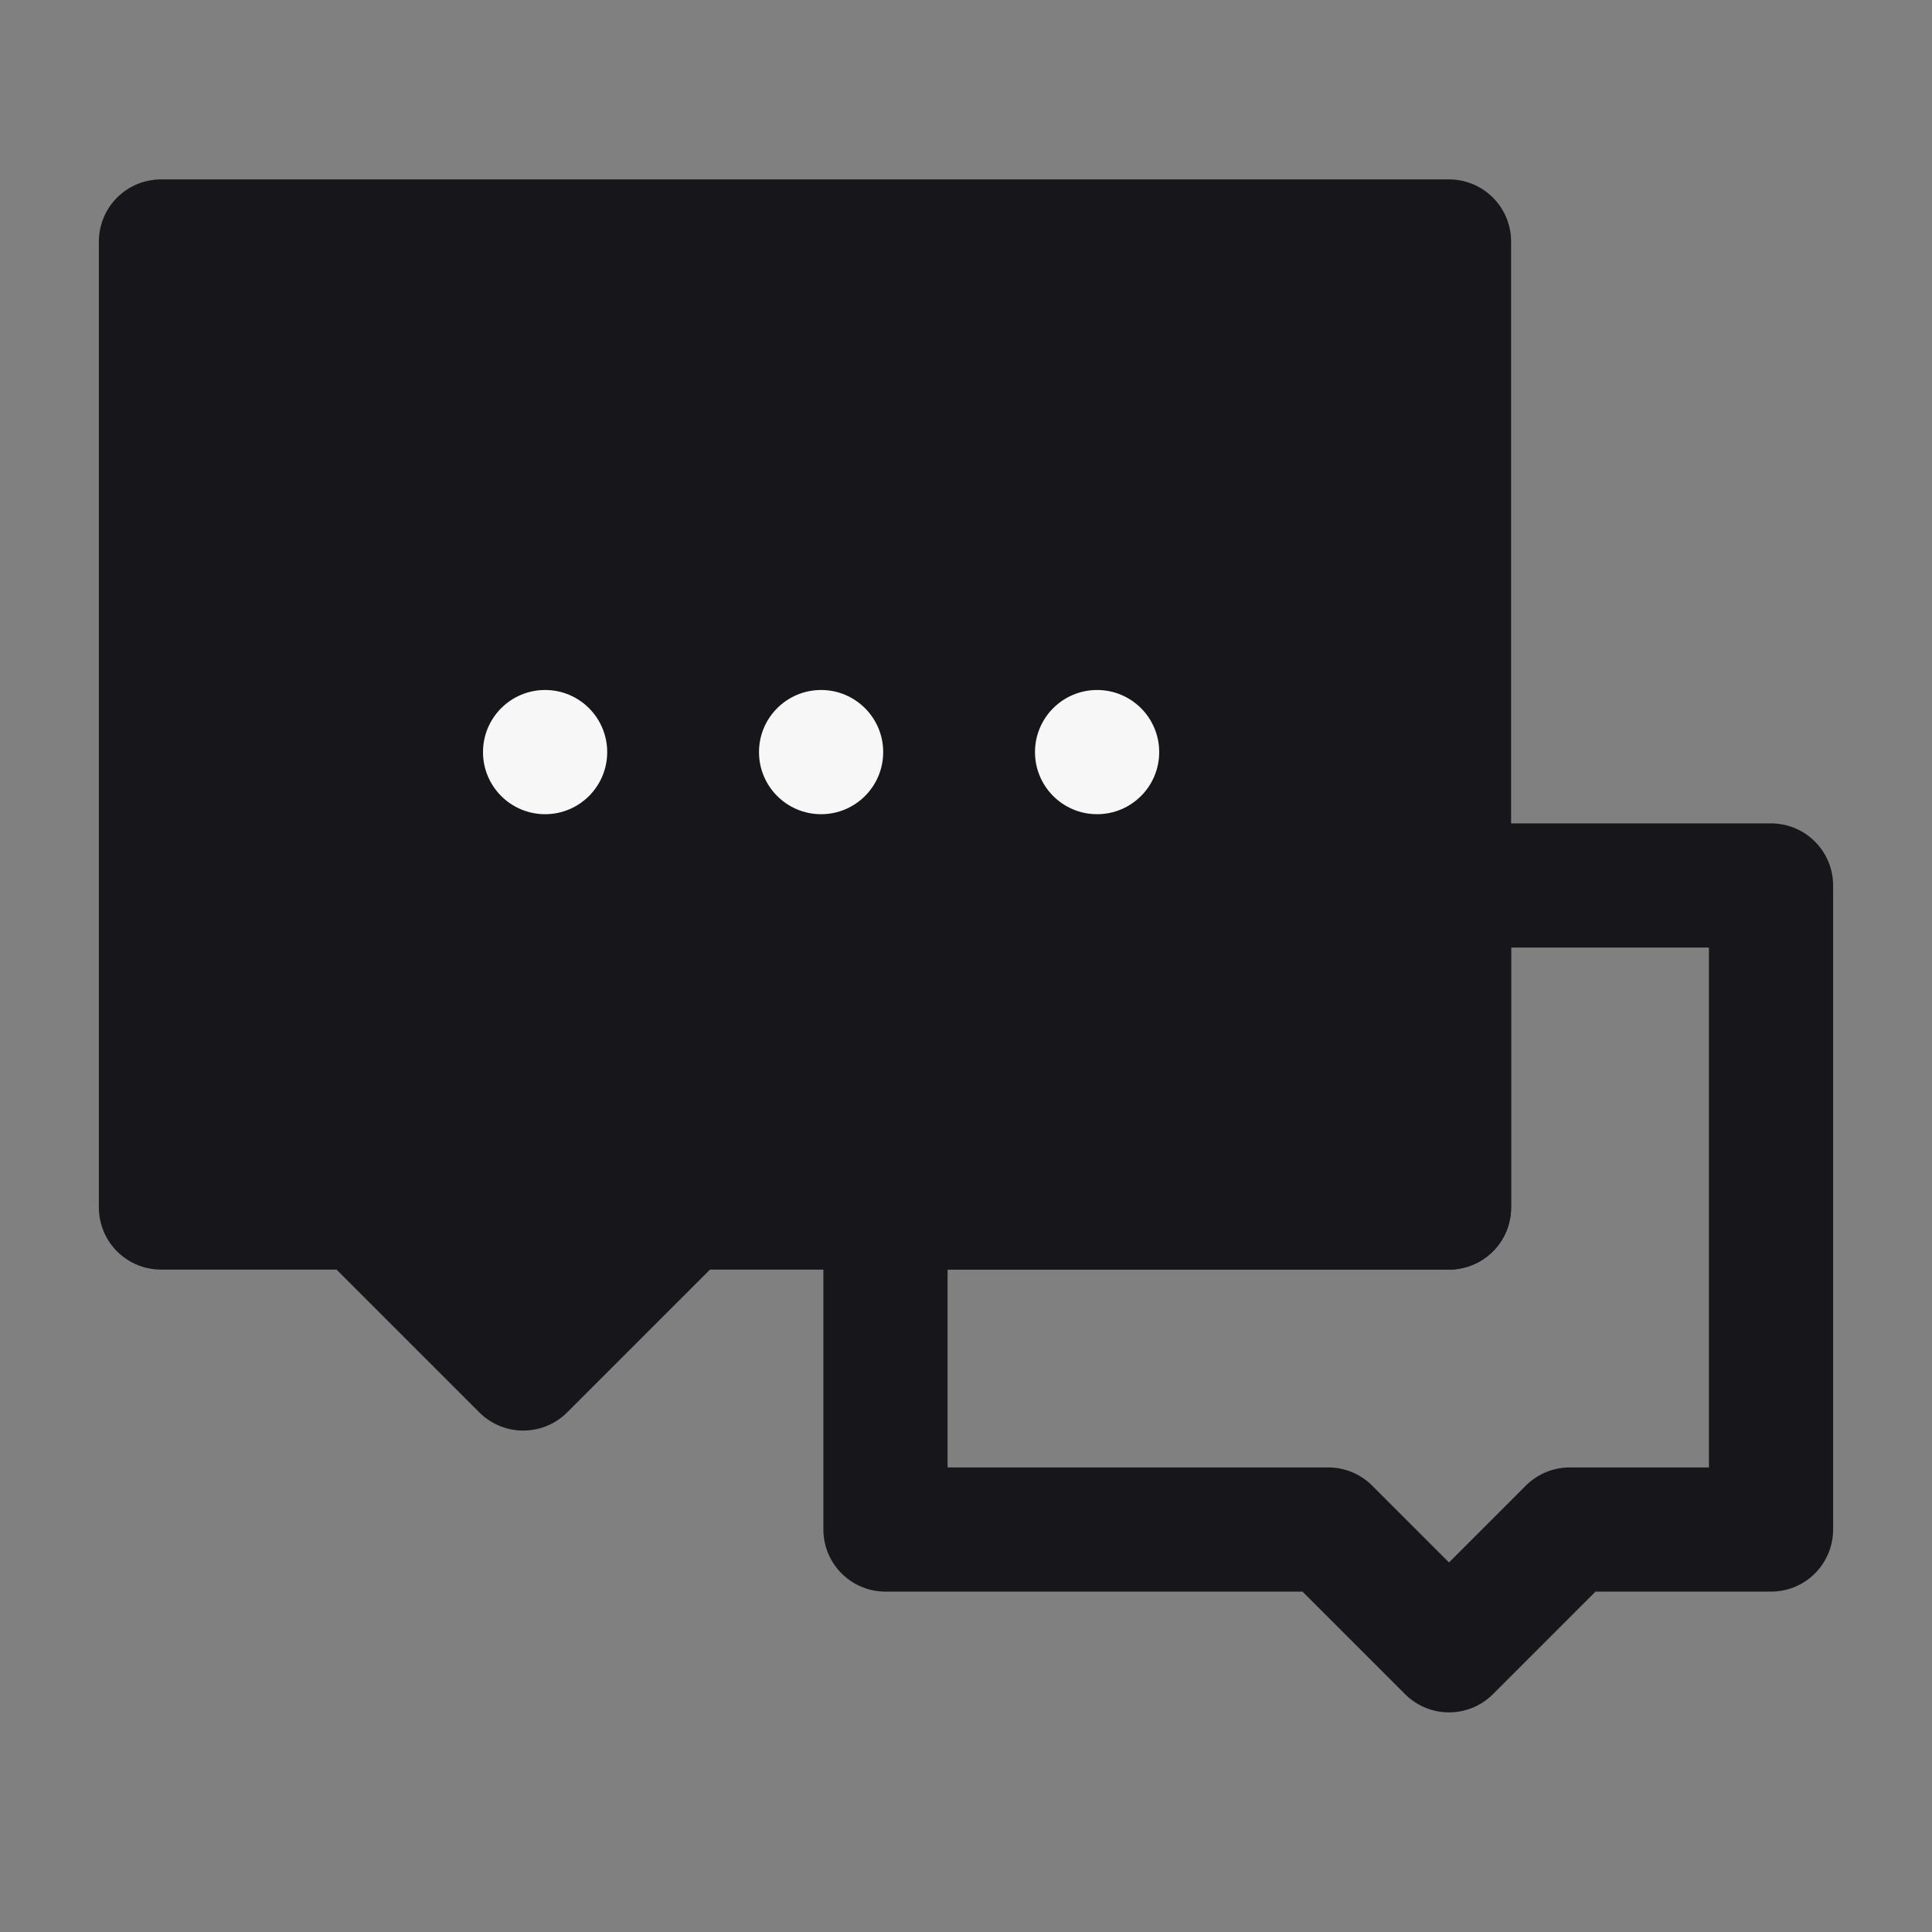<svg width="24" height="24" viewBox="0 0 28 28" fill="none" xmlns="http://www.w3.org/2000/svg">
<rect x="0" y="0" width="28" height="28" fill="#808080" stroke="none"/>
<path d="M19.25 22.167H12.833V17.5H21V12.833H25.667V22.167H22.75L21 23.917L19.25 22.167Z" stroke="#17171B" stroke-width="1.8" stroke-linecap="round" stroke-linejoin="round"/>
<path d="M2.333 3.5H21V17.5H9.917L7.583 19.833L5.25 17.5H2.333V3.5Z" fill="#17171B" stroke="#17171B" stroke-width="1.8" stroke-linecap="round" stroke-linejoin="round"/>
<circle cx="7.9" cy="10.9" r="0.9" fill="#F7F7F7"/>
<circle cx="11.9" cy="10.9" r="0.9" fill="#F7F7F7"/>
<circle cx="15.9" cy="10.9" r="0.9" fill="#F7F7F7"/>
</svg>
